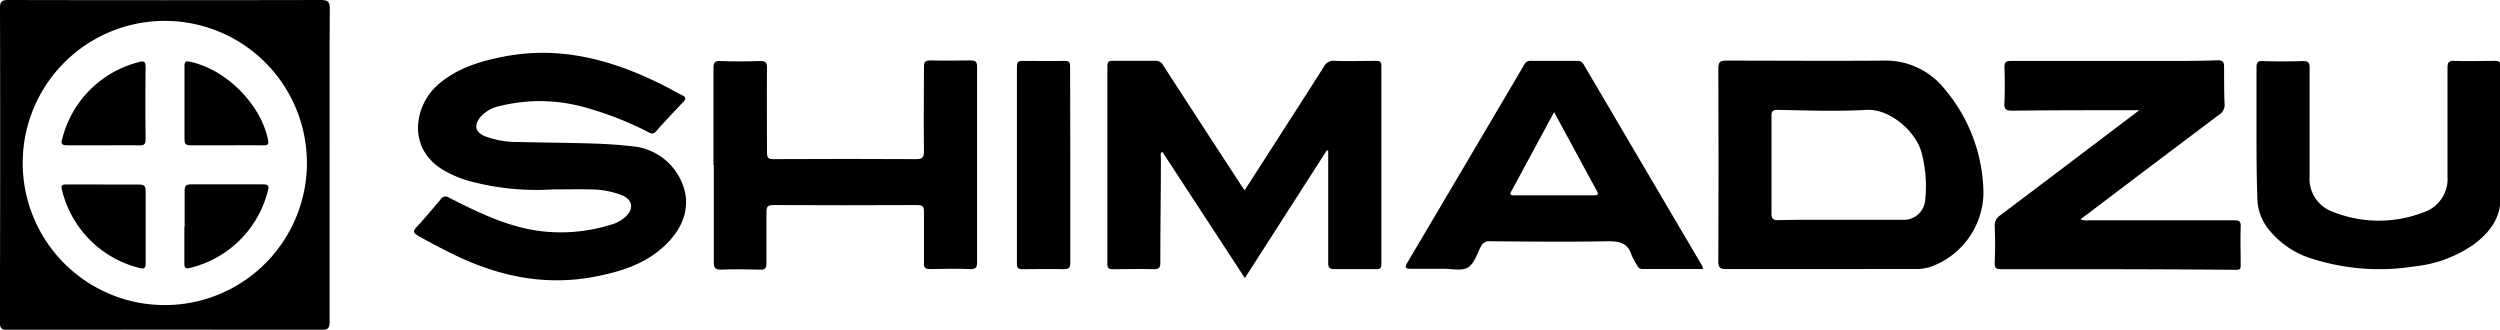 <svg id="shimadzu" xmlns="http://www.w3.org/2000/svg" viewBox="0 0 369.52 48.74">
  <title>shimadzu</title>
  <g id="Layer_2" data-name="Layer 2">
    <g id="Guides">
      <g id="aHo0K7.tif">
        <g>
          <path class="cls-1" d="M48.72,24.49c0,7.66,0,15.32,0,23,0,.93-.14,1.27-1.2,1.27q-23.15-.06-46.3,0c-1,0-1.25-.19-1.24-1.21Q.06,24.37,0,1.22C0,.22.27,0,1.25,0Q24.34.05,47.44,0c1,0,1.31.24,1.31,1.29C48.69,9,48.72,16.76,48.72,24.49Zm-3.36-.08a21,21,0,0,0-42-.64,21,21,0,1,0,42,.64Z"/>
          <path class="cls-1" d="M81.69,28A38.27,38.27,0,0,1,69,26.66a17.56,17.56,0,0,1-3.09-1.31c-5.84-3.13-4.79-9.72-1.11-12.89,2.76-2.38,6.1-3.39,9.59-4.08,8.64-1.7,16.54.57,24.14,4.48.77.39,1.51.84,2.28,1.21.54.26.65.49.19,1-1.38,1.43-2.74,2.88-4.06,4.37-.43.49-.74.27-1.15.07a48.82,48.82,0,0,0-9.71-3.74,24.49,24.49,0,0,0-12.23-.09A5.1,5.1,0,0,0,71,17.31c-1,1.23-.74,2.25.71,2.84a13.74,13.74,0,0,0,5,.84c3.71.09,7.42.11,11.13.23,2,.07,4,.21,6.06.45a8.78,8.78,0,0,1,7.45,7.25c.34,3-1,5.4-3.1,7.39-2.83,2.68-6.38,3.8-10.1,4.54-7.53,1.5-14.58,0-21.35-3.36q-2.52-1.24-5-2.64c-.68-.39-.82-.65-.23-1.28,1.23-1.32,2.38-2.7,3.54-4.08a.85.85,0,0,1,1.28-.26c4.21,2.12,8.46,4.23,13.19,4.89a24.78,24.78,0,0,0,10.79-.93,5,5,0,0,0,2.22-1.28c1.09-1.14.89-2.32-.54-3A12.72,12.72,0,0,0,87.2,28C85.37,27.95,83.53,28,81.69,28Z"/>
          <path class="cls-1" d="M196.1,22.24,184,41.1l-12.2-18.67c-.38.28-.21.64-.21.94,0,5.14-.09,10.28-.08,15.42,0,.79-.19,1-1,1-2-.06-4,0-6,0-.63,0-.83-.14-.83-.79q0-14.58,0-29.17c0-.61.13-.85.79-.84,2.1,0,4.2,0,6.31,0a1.19,1.19,0,0,1,1.15.67q5.71,8.82,11.46,17.62l.57.85,3.74-5.81c2.67-4.16,5.35-8.31,8-12.49A1.55,1.55,0,0,1,197.34,9c2,.06,4.05,0,6.08,0,.58,0,.76.15.76.74q0,14.64,0,29.28c0,.7-.27.77-.85.76-2,0-4.06,0-6.08,0-.78,0-.93-.25-.93-1,0-5.14,0-10.29,0-15.43q0-.55,0-1.1Z"/>
          <path class="cls-1" d="M269.37,39.77c-4.73,0-9.45,0-14.18,0-.89,0-1.21-.16-1.21-1.14q.06-14.24,0-28.48c0-.92.22-1.2,1.16-1.19,7.73,0,15.46.06,23.18,0a11.12,11.12,0,0,1,9.07,4.15,24.23,24.23,0,0,1,5.78,15.46,11.77,11.77,0,0,1-7.85,10.88,7,7,0,0,1-2.33.31Zm2.58-7.28c3.12,0,6.23,0,9.35,0a3.16,3.16,0,0,0,3.26-2.93,19.38,19.38,0,0,0-.51-6.9c-.76-3.13-4.67-6.61-8.15-6.42-4.38.25-8.78.08-13.17,0-.8,0-.9.3-.89,1,0,4.77,0,9.53,0,14.3,0,.83.26,1,1,1C265.86,32.46,268.9,32.49,271.94,32.49Z"/>
          <path class="cls-1" d="M307.5,32.4a2,2,0,0,0,1.18.16c7.17,0,14.34,0,21.51,0,.88,0,1.06.25,1,1.07-.06,1.84,0,3.68,0,5.52,0,.46,0,.73-.64.73q-9.85-.08-19.71-.09c-5,0-10,0-15,0-.86,0-1.07-.22-1-1.06.07-1.76.06-3.53,0-5.29a1.72,1.72,0,0,1,.79-1.6q7.51-5.65,15-11.33l5.57-4.22h-1.44c-5.78,0-11.56,0-17.34.07-1,0-1.19-.26-1.15-1.17.07-1.72.07-3.46,0-5.18,0-.89.26-1,1.07-1q11.43,0,22.86,0c2.51,0,5,0,7.54-.1.71,0,1,.17,1,.94,0,1.84,0,3.68.07,5.51a1.68,1.68,0,0,1-.79,1.58q-9.85,7.4-19.66,14.84Z"/>
          <path class="cls-1" d="M105.46,24.39c0-4.77,0-9.53,0-14.3,0-.79.12-1.11,1-1.07,1.95.08,3.9.07,5.85,0,.82,0,1.07.16,1.06,1-.05,4.17,0,8.33,0,12.5,0,.85.2,1,1,1q10.47-.06,20.95,0c.94,0,1.27-.15,1.25-1.2-.07-4.13,0-8.26,0-12.39,0-.76.13-1,1-1,1.95.07,3.9,0,5.85,0,.69,0,1,.12,1,.9q0,14.47,0,28.94c0,.71-.15,1-.91,1-2-.06-4-.05-6,0-.72,0-1-.17-.94-.92,0-2.51,0-5,0-7.54,0-.75-.14-1-1-1q-10.64.05-21.28,0c-.8,0-1,.24-1,1,0,2.51,0,5,0,7.54,0,.9-.29,1.06-1.09,1-1.88-.05-3.76-.07-5.63,0-.87,0-1.06-.25-1.06-1.07,0-4.8,0-9.61,0-14.41Z"/>
          <path class="cls-1" d="M251.71,39.76c-3,0-6,0-8.95,0a.78.78,0,0,1-.76-.52,10.28,10.28,0,0,1-.86-1.58c-.55-1.73-1.72-2-3.41-2-5.82.11-11.64.05-17.46,0a1.34,1.34,0,0,0-1.4.81c-.56,1.09-1,2.54-1.91,3.08s-2.4.17-3.64.18c-1.58,0-3.15,0-4.73,0-.89,0-1-.14-.55-.95q7-11.83,14-23.7c1.08-1.84,2.19-3.67,3.24-5.52A1,1,0,0,1,226.33,9q3.38,0,6.76,0a1,1,0,0,1,1,.55q8.77,14.91,17.55,29.82A2.11,2.11,0,0,1,251.71,39.76Zm-22-23.19-6.28,11.62c-.22.4-.34.68.33.68q6,0,11.93,0c.51,0,.59-.18.36-.6Z"/>
          <path class="cls-1" d="M333.53,19.65c0-3.23,0-6.46,0-9.68,0-.73.17-1,.94-.94q2.93.09,5.85,0c.81,0,1.07.15,1.06,1,0,5.33,0,10.66,0,16a5.15,5.15,0,0,0,3.43,5.27,18.21,18.21,0,0,0,13.4.08,5.17,5.17,0,0,0,3.55-5.31c0-5.33,0-10.66,0-16,0-.83.18-1.1,1-1.07,2,.07,4,0,6,0,.61,0,.84.12.83.79,0,6.53.05,13.06,0,19.59,0,2.9-1.67,5.06-3.94,6.74a18.54,18.54,0,0,1-8.74,3.25,32.8,32.8,0,0,1-15-1.08,13,13,0,0,1-6.82-4.7,7.52,7.52,0,0,1-1.44-4.52C333.54,26,333.53,22.8,333.53,19.65Z"/>
          <path class="cls-1" d="M158.2,24.39c0,4.8,0,9.6,0,14.4,0,.77-.16,1-1,1-2-.06-4,0-6.07,0-.66,0-.83-.21-.82-.83q0-14.57,0-29.14c0-.65.21-.83.83-.82,2.06,0,4.13.05,6.19,0,.75,0,.84.25.84.9C158.19,14.71,158.2,19.55,158.2,24.39Z"/>
          <path class="cls-1" d="M33.49,21.48c-1.76,0-3.52,0-5.28,0-.62,0-.94-.09-.94-.84,0-3.63,0-7.27,0-10.9,0-.63.19-.75.79-.62,5.33,1.1,10.52,6.29,11.56,11.56.12.6,0,.81-.64.8C37.16,21.46,35.32,21.48,33.49,21.48Z"/>
          <path class="cls-1" d="M27.29,33.54c0-1.76,0-3.53,0-5.29,0-.69.13-1,.92-1,3.56,0,7.13,0,10.69,0,.76,0,.9.24.7.93A15.63,15.63,0,0,1,28.11,39.59c-.66.18-.87,0-.86-.65,0-1.8,0-3.6,0-5.4Z"/>
          <path class="cls-1" d="M15.15,21.48c-1.73,0-3.45,0-5.18,0-.87,0-1-.24-.76-1A15.62,15.62,0,0,1,20.52,9.18c.76-.22,1-.07,1,.74q-.06,5.35,0,10.7c0,.71-.26.89-.92.87C18.75,21.45,16.95,21.48,15.15,21.48Z"/>
          <path class="cls-1" d="M15.24,27.28c1.76,0,3.53,0,5.29,0,.71,0,1,.17,1,.93,0,3.57,0,7.13,0,10.7,0,.77-.26.89-.95.69A15.65,15.65,0,0,1,9.17,28.11c-.2-.71,0-.85.66-.84,1.8,0,3.6,0,5.41,0Z"/>
        </g>
      </g>
    </g>
  </g>
</svg>

